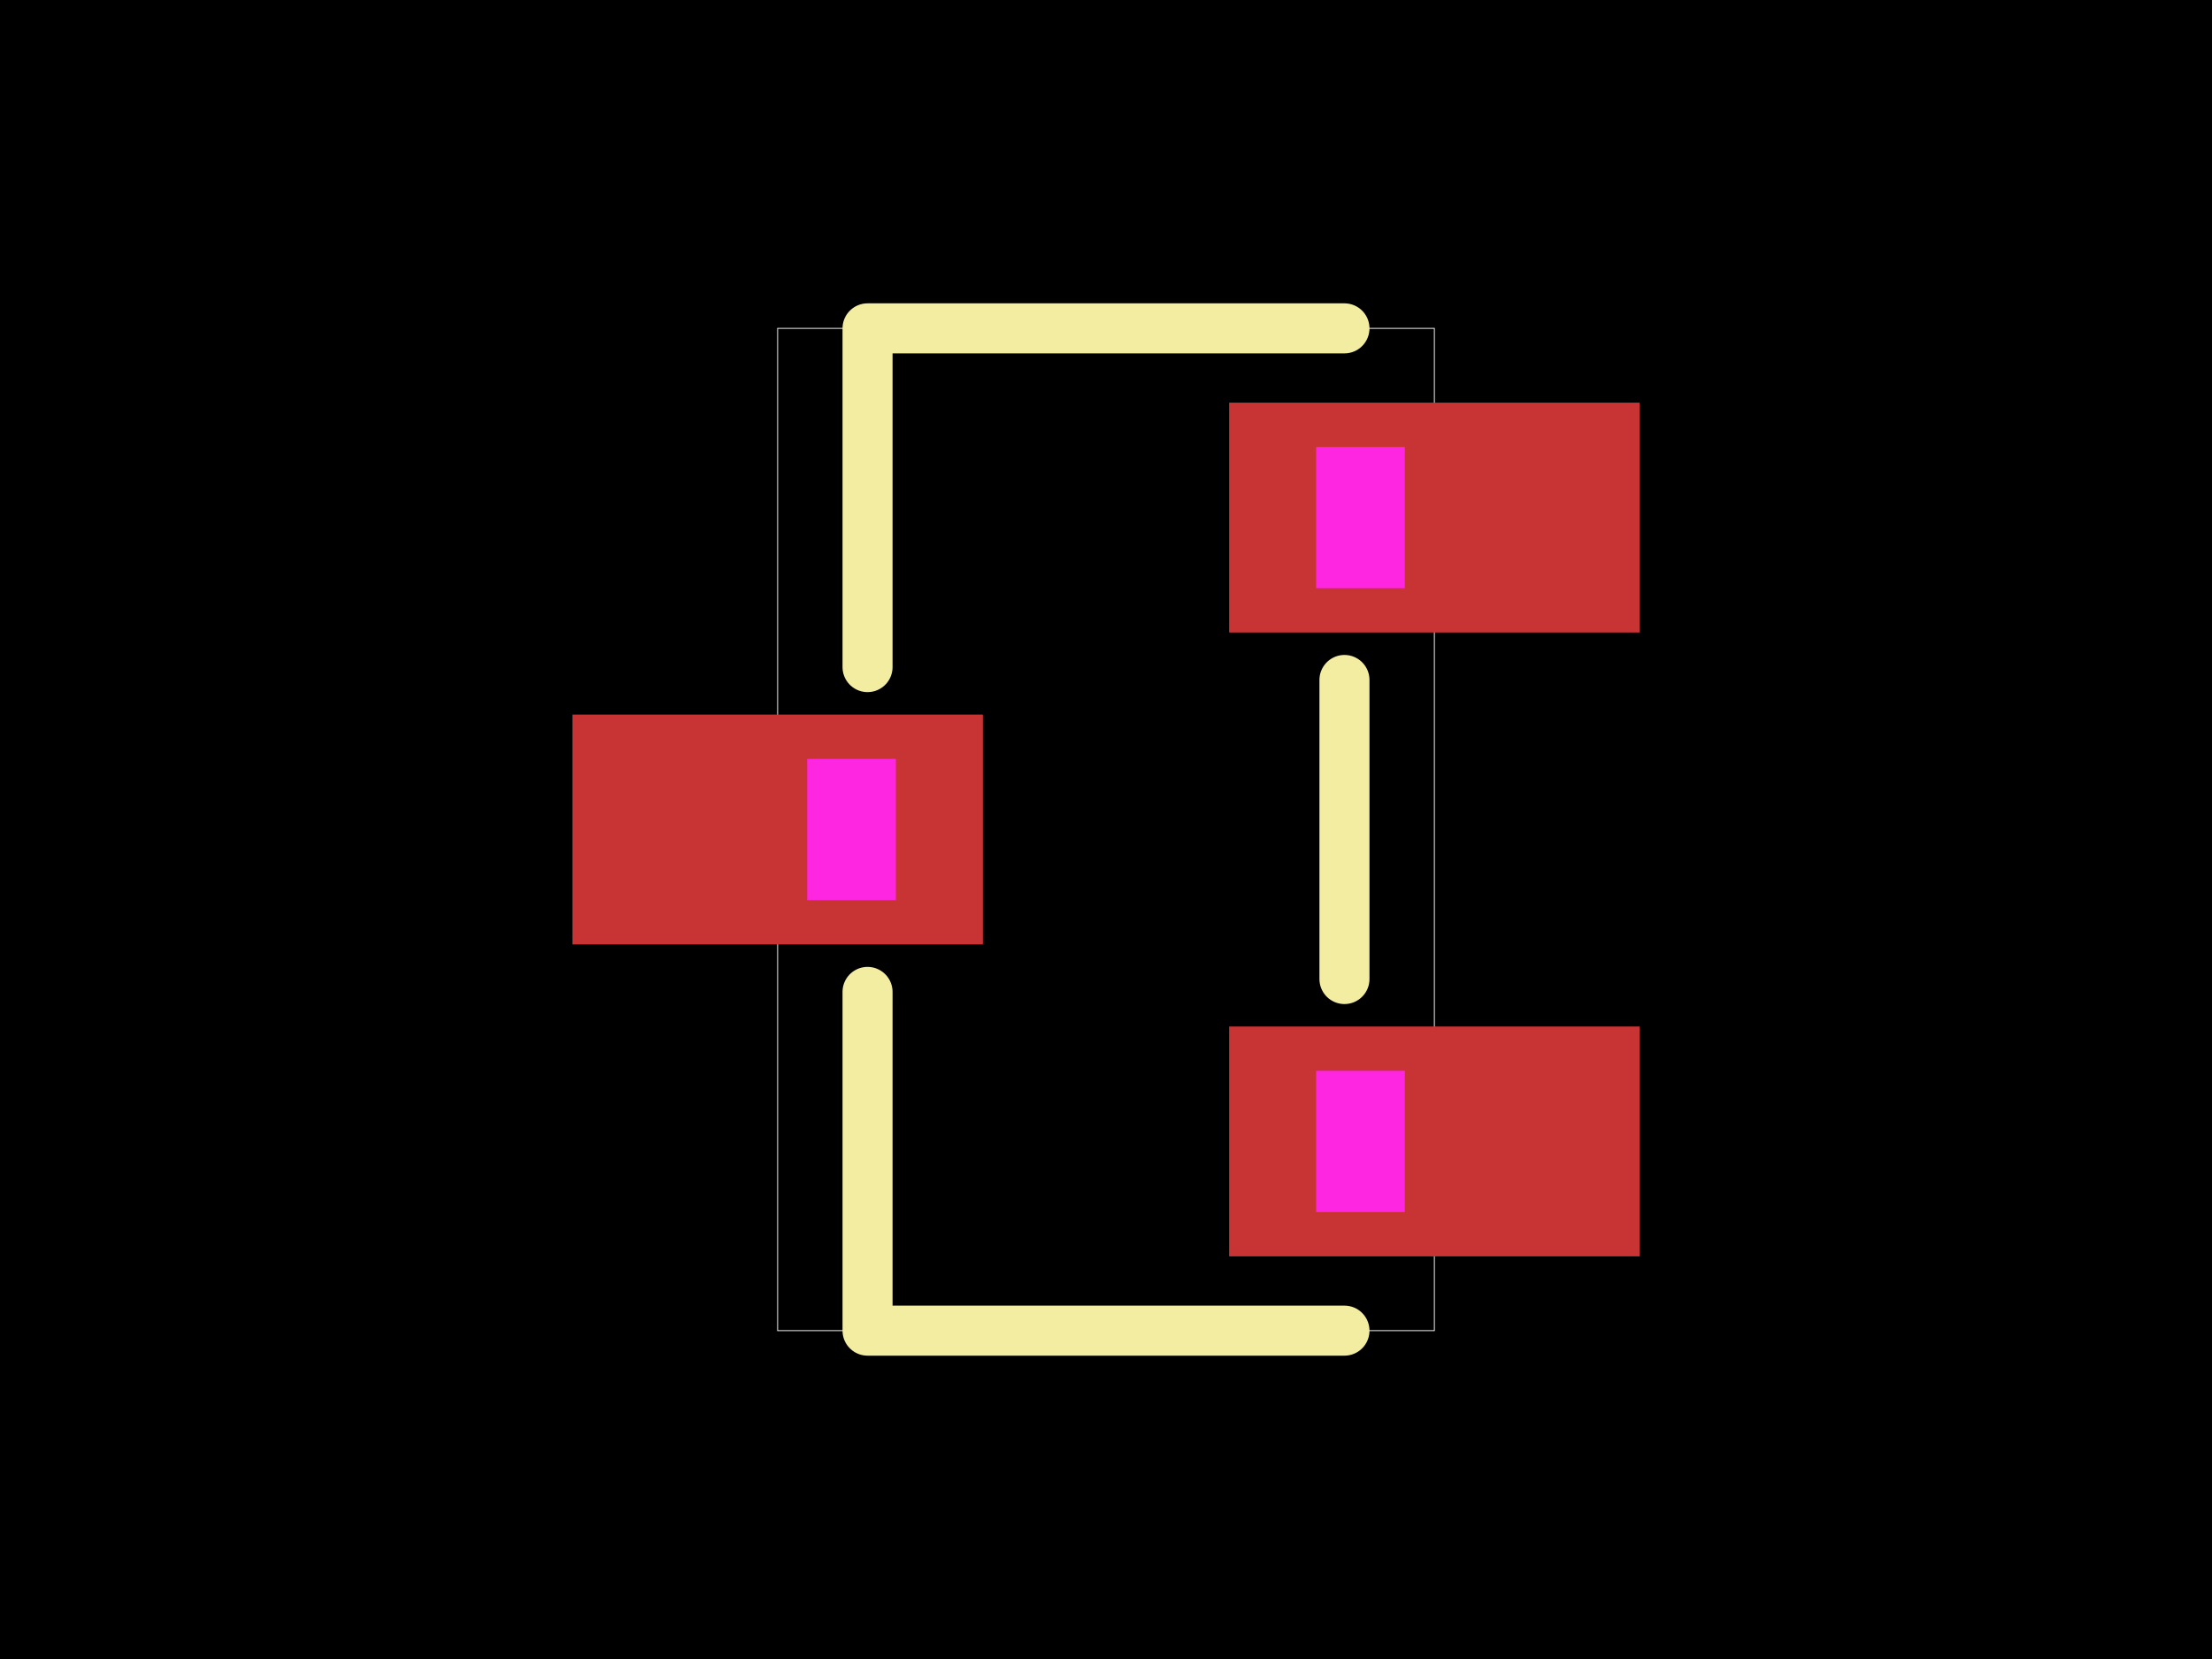 <svg xmlns="http://www.w3.org/2000/svg" width="800" height="600"><style></style><rect class="boundary" x="0" y="0" fill="#000" width="800" height="600"/><rect class="pcb-boundary" fill="none" stroke="#fff" stroke-width="0.3" x="281.245" y="118.755" width="237.509" height="362.49"/><rect class="pcb-pad" fill="rgb(200, 52, 52)" x="444.532" y="371.248" width="148.445" height="83.128" data-layer="top"/><rect class="pcb-pad" fill="rgb(200, 52, 52)" x="444.532" y="145.623" width="148.445" height="83.128" data-layer="top"/><rect class="pcb-pad" fill="rgb(200, 52, 52)" x="207.023" y="258.436" width="148.445" height="83.128" data-layer="top"/><polygon class="pcb-cutout pcb-cutout-polygon" points="476.004,212.721 476.004,161.654 508.068,161.654 508.068,212.721" fill="#FF26E2"/><polygon class="pcb-cutout pcb-cutout-polygon" points="476.004,438.346 476.004,387.279 508.068,387.279 508.068,438.346" fill="#FF26E2"/><polygon class="pcb-cutout pcb-cutout-polygon" points="291.932,325.534 291.932,274.466 323.996,274.466 323.996,325.534" fill="#FF26E2"/><path class="pcb-silkscreen pcb-silkscreen-top" d="M 486.241 118.755 L 313.759 118.755 L 313.759 241.265" fill="none" stroke="#f2eda1" stroke-width="18.098" stroke-linecap="round" stroke-linejoin="round" data-pcb-component-id="pcb_component_1" data-pcb-silkscreen-path-id="pcb_silkscreen_path_9"/><path class="pcb-silkscreen pcb-silkscreen-top" d="M 486.241 481.245 L 313.759 481.245 L 313.759 358.735" fill="none" stroke="#f2eda1" stroke-width="18.098" stroke-linecap="round" stroke-linejoin="round" data-pcb-component-id="pcb_component_1" data-pcb-silkscreen-path-id="pcb_silkscreen_path_10"/><path class="pcb-silkscreen pcb-silkscreen-top" d="M 486.241 245.919 L 486.241 354.081" fill="none" stroke="#f2eda1" stroke-width="18.098" stroke-linecap="round" stroke-linejoin="round" data-pcb-component-id="pcb_component_1" data-pcb-silkscreen-path-id="pcb_silkscreen_path_11"/></svg>